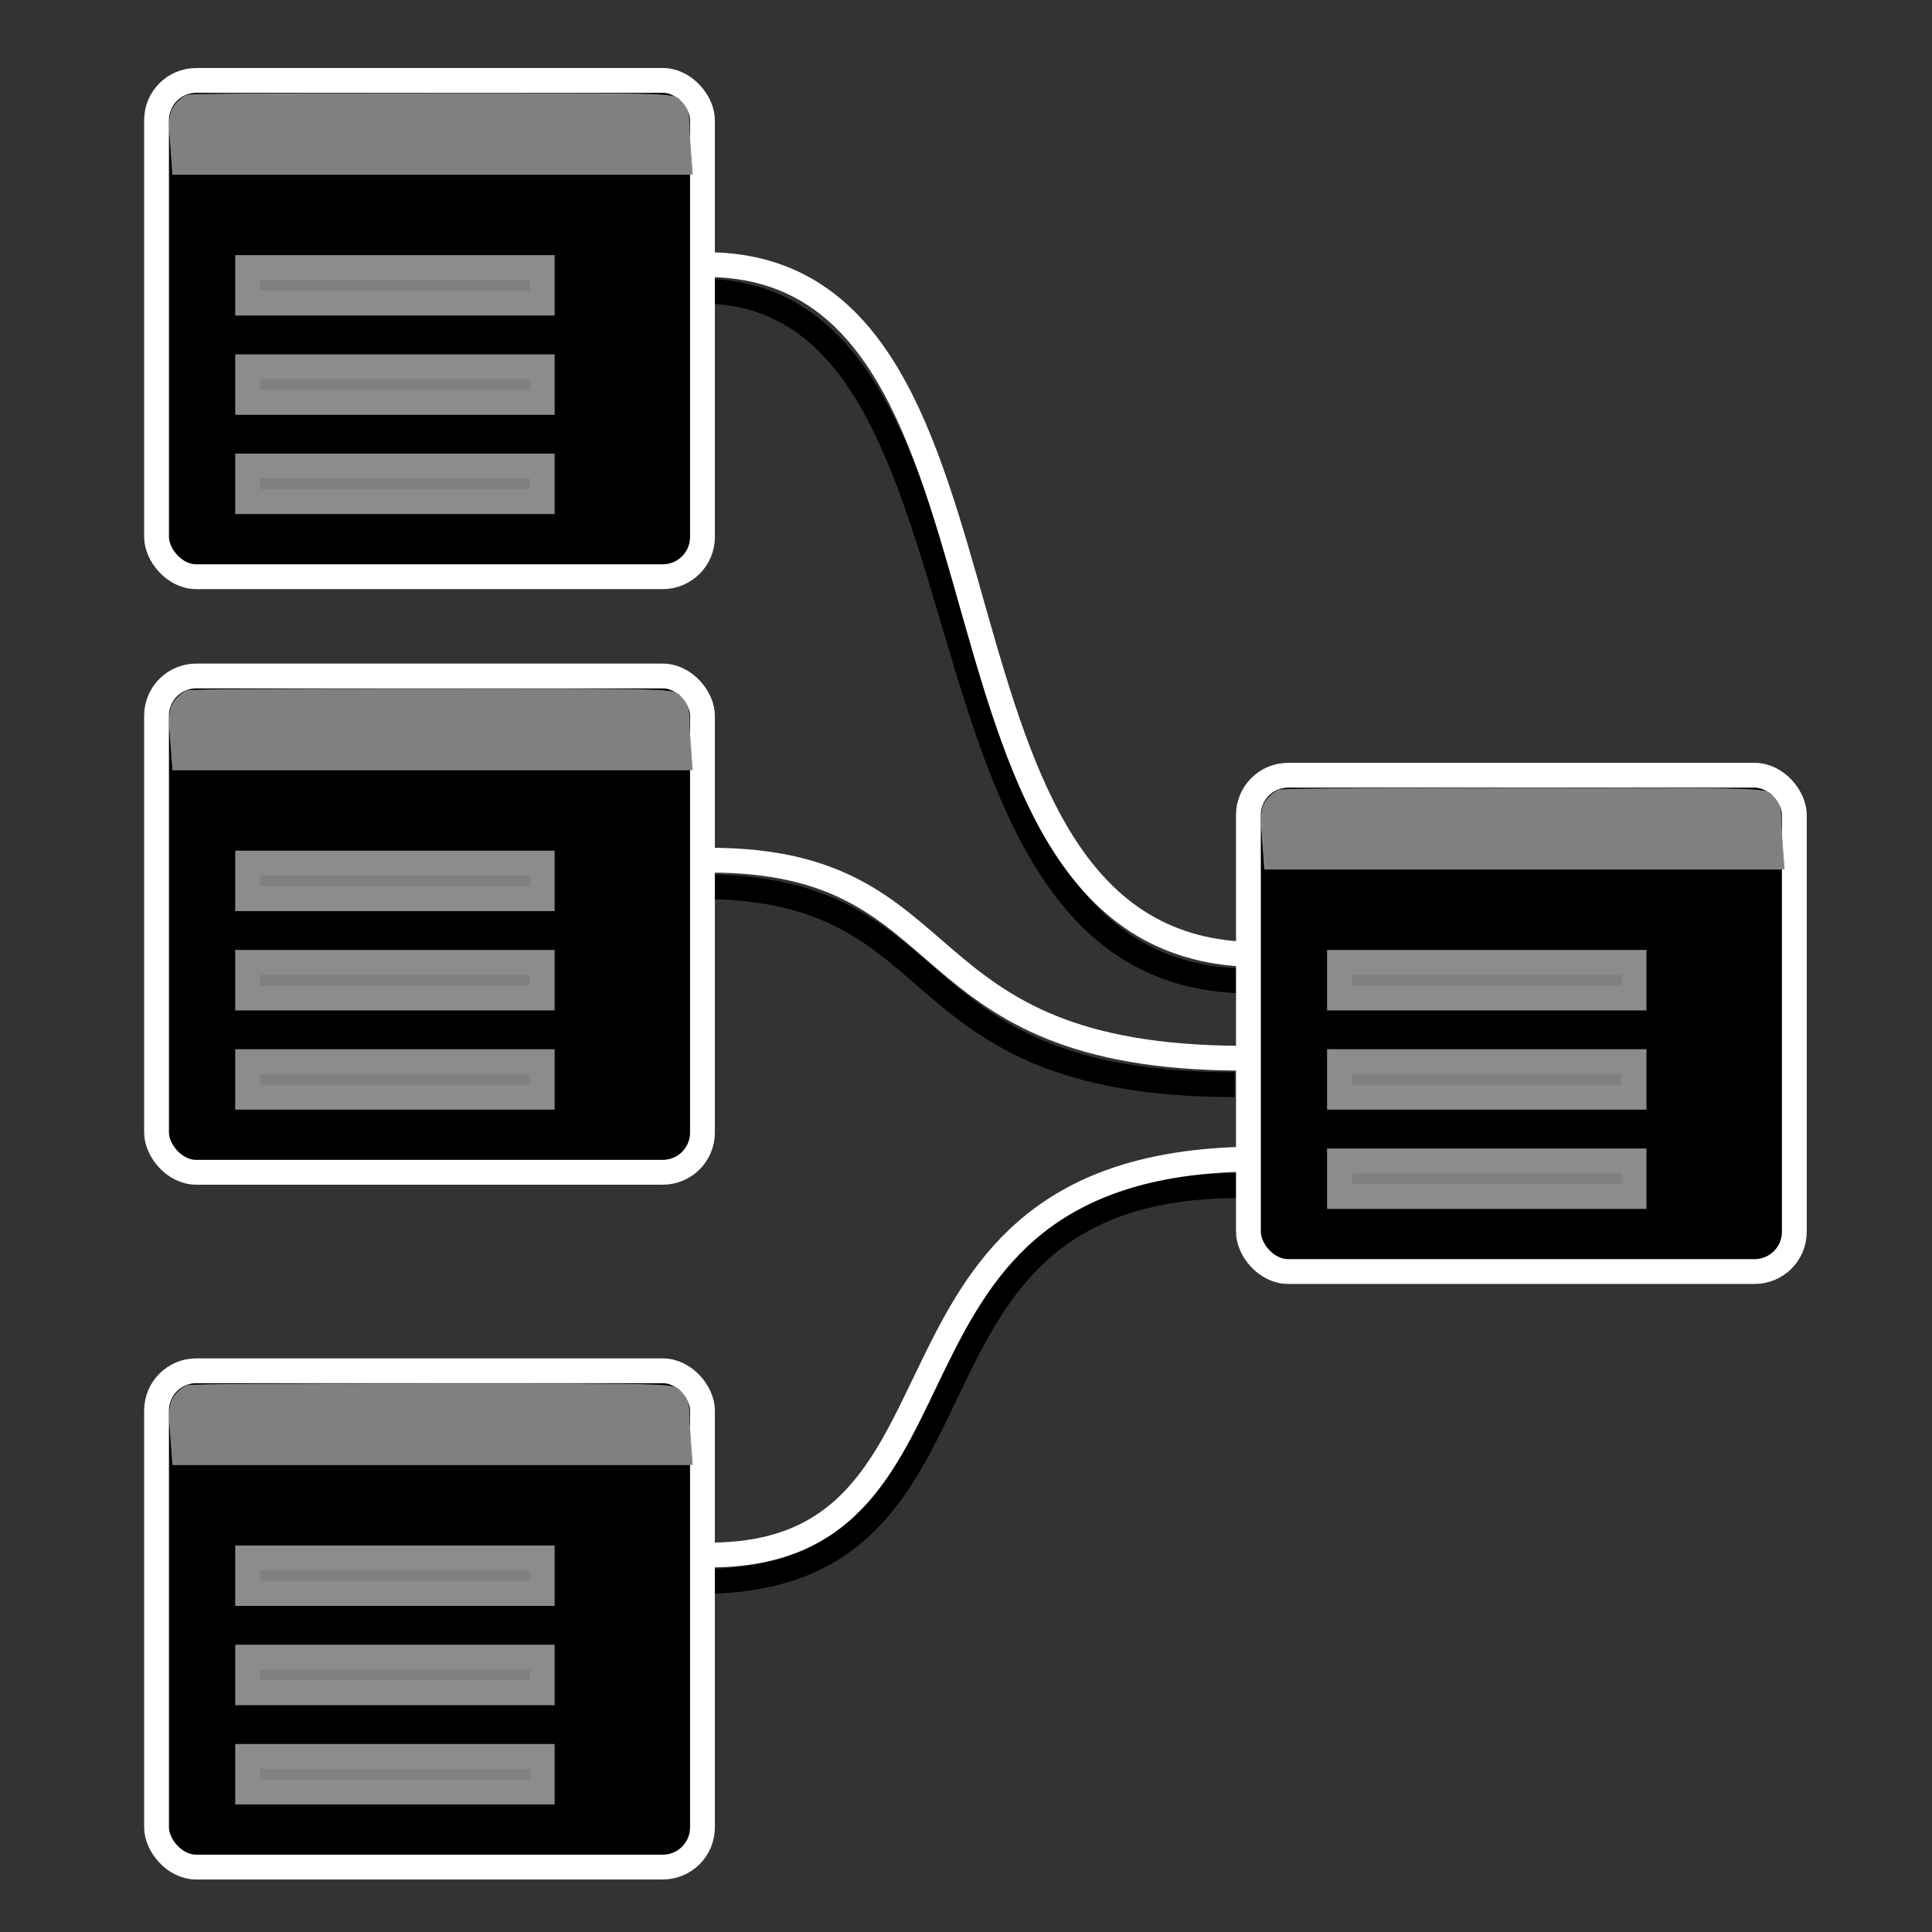 <?xml version="1.0" encoding="UTF-8" standalone="no"?>
<!-- Created with Inkscape (http://www.inkscape.org/) -->

<svg
   width="48"
   height="48"
   viewBox="0 0 48 48"
   version="1.1"
   id="svg5"
   inkscape:version="1.1.2 (0a00cf5339, 2022-02-04)"
   sodipodi:docname="fcnodes.svg"
   xmlns:inkscape="http://www.inkscape.org/namespaces/inkscape"
   xmlns:sodipodi="http://sodipodi.sourceforge.net/DTD/sodipodi-0.dtd"
   xmlns="http://www.w3.org/2000/svg"
   xmlns:svg="http://www.w3.org/2000/svg">
  <rect x="0" y="0" width="48" height="48" fill="#333333" stroke="none"/>
  <sodipodi:namedview
     id="namedview7"
     pagecolor="#cdcdcd"
     bordercolor="#666666"
     borderopacity="1.0"
     inkscape:pageshadow="2"
     inkscape:pageopacity="0"
     inkscape:pagecheckerboard="true"
     inkscape:document-units="px"
     showgrid="false"
     inkscape:snap-global="false"
     inkscape:zoom="8"
     inkscape:cx="17.1875"
     inkscape:cy="20.6875"
     inkscape:window-width="1600"
     inkscape:window-height="1000"
     inkscape:window-x="0"
     inkscape:window-y="0"
     inkscape:window-maximized="1"
     inkscape:current-layer="layer1" />
  <defs
     id="defs2" />
  <g
     inkscape:label="Calque 1"
     inkscape:groupmode="layer"
     id="layer1">
    <g
       id="g5174"
       transform="matrix(1.233,0,0,1.233,-7.824,-4.167)">
      <path
         style="fill:none;stroke:#000000;stroke-width:0.5;stroke-linecap:butt;stroke-linejoin:miter;stroke-miterlimit:4;stroke-dasharray:none;stroke-opacity:1"
         d="m 20.472,35.245 c 6.491,0 3.301,-7.976 10.861,-7.976"
         id="path4274"
         sodipodi:nodetypes="cc" />
      <path
         style="fill:none;stroke:#ffffff;stroke-width:0.5;stroke-linecap:butt;stroke-linejoin:miter;stroke-miterlimit:4;stroke-dasharray:none;stroke-opacity:1"
         d="m 20.648,34.712 c 5.805,0 2.729,-7.849 10.861,-7.976"
         id="path4799"
         sodipodi:nodetypes="cc" />
    </g>
    <g
       id="g5170"
       transform="matrix(1.233,0,0,1.233,-7.824,-4.167)">
      <path
         style="fill:none;stroke:#000000;stroke-width:0.5;stroke-linecap:butt;stroke-linejoin:miter;stroke-miterlimit:4;stroke-dasharray:none;stroke-opacity:1"
         d="m 20.472,21.245 c 5.233,0 3.813,3.99 10.753,3.99"
         id="path4272"
         sodipodi:nodetypes="cc" />
      <path
         style="fill:none;stroke:#ffffff;stroke-width:0.5;stroke-linecap:butt;stroke-linejoin:miter;stroke-miterlimit:4;stroke-dasharray:none;stroke-opacity:1"
         d="m 20.648,20.712 c 5.233,0 3.813,3.99 10.753,3.99"
         id="path4797"
         sodipodi:nodetypes="cc" />
    </g>
    <g
       id="g5166"
       transform="matrix(1.233,0,0,1.233,-7.824,-4.167)">
      <path
         style="fill:none;stroke:#000000;stroke-width:0.5;stroke-linecap:butt;stroke-linejoin:miter;stroke-miterlimit:4;stroke-dasharray:none;stroke-opacity:1"
         d="m 20.472,9.245 c 6.442,0 3.669,13.9 11.043,13.9"
         id="path3975"
         sodipodi:nodetypes="cc" />
      <path
         style="fill:none;stroke:#ffffff;stroke-width:0.5;stroke-linecap:butt;stroke-linejoin:miter;stroke-miterlimit:4;stroke-dasharray:none;stroke-opacity:1"
         d="m 20.648,8.712 c 6.845,0.102 3.669,13.9 11.043,13.9"
         id="path4801"
         sodipodi:nodetypes="cc" />
    </g>
    <g
       id="g3904"
       transform="matrix(1.233,0,0,1.233,-7.824,-4.167)">
      <rect
         style="fill:#000000;fill-opacity:1;stroke:#ffffff;stroke-width:0.5;stroke-linecap:round;stroke-miterlimit:4;stroke-dasharray:none;stroke-opacity:1;stop-color:#000000"
         id="rect918"
         width="11"
         height="10"
         x="9.5"
         y="5"
         rx="0.8"
         ry="0.8" />
      <path
         style="fill:#808080;fill-opacity:1;stroke:#8c8c8c;stroke-width:0.016;stroke-linecap:round;stroke-miterlimit:4;stroke-dasharray:none;stroke-opacity:1;stop-color:#000000"
         d="M 9.766,6.046 C 9.749,5.823 9.781,5.666 9.809,5.601 9.861,5.479 10,5.344 10.119,5.299 c 0.061,-0.023 1.571,-0.033 4.884,-0.033 5.219,0 4.906,-0.011 5.081,0.176 0.126,0.135 0.15,0.233 0.15,0.607 l 0.062,0.841 H 15.062 9.828 Z"
         id="path3223"
         sodipodi:nodetypes="sssssscccs" />
      <rect
         style="fill:#808080;fill-opacity:1;stroke:#8c8c8c;stroke-width:0.5;stroke-linecap:round;stroke-miterlimit:4;stroke-dasharray:none;stroke-opacity:1;stop-color:#000000"
         id="rect3733"
         width="5.936"
         height="0.718"
         x="11.335"
         y="8.77" />
      <rect
         style="fill:#808080;fill-opacity:1;stroke:#8c8c8c;stroke-width:0.5;stroke-linecap:round;stroke-miterlimit:4;stroke-dasharray:none;stroke-opacity:1;stop-color:#000000"
         id="rect3815"
         width="5.936"
         height="0.718"
         x="11.335"
         y="10.77" />
      <rect
         style="fill:#808080;fill-opacity:1;stroke:#8c8c8c;stroke-width:0.5;stroke-linecap:round;stroke-miterlimit:4;stroke-dasharray:none;stroke-opacity:1;stop-color:#000000"
         id="rect3817"
         width="5.936"
         height="0.718"
         x="11.335"
         y="12.77" />
    </g>
    <g
       id="g3916"
       transform="matrix(1.233,0,0,1.233,-7.824,10.63)">
      <rect
         style="fill:#000000;fill-opacity:1;stroke:#ffffff;stroke-width:0.5;stroke-linecap:round;stroke-miterlimit:4;stroke-dasharray:none;stroke-opacity:1;stop-color:#000000"
         id="rect3906"
         width="11"
         height="10"
         x="9.5"
         y="5"
         rx="0.8"
         ry="0.8" />
      <path
         style="fill:#808080;fill-opacity:1;stroke:#8c8c8c;stroke-width:0.016;stroke-linecap:round;stroke-miterlimit:4;stroke-dasharray:none;stroke-opacity:1;stop-color:#000000"
         d="M 9.766,6.046 C 9.749,5.823 9.781,5.666 9.809,5.601 9.861,5.479 10,5.344 10.119,5.299 c 0.061,-0.023 1.571,-0.033 4.884,-0.033 5.219,0 4.906,-0.011 5.081,0.176 0.126,0.135 0.15,0.233 0.15,0.607 l 0.062,0.841 H 15.062 9.828 Z"
         id="path3908"
         sodipodi:nodetypes="sssssscccs" />
      <rect
         style="fill:#808080;fill-opacity:1;stroke:#8c8c8c;stroke-width:0.5;stroke-linecap:round;stroke-miterlimit:4;stroke-dasharray:none;stroke-opacity:1;stop-color:#000000"
         id="rect3910"
         width="5.936"
         height="0.718"
         x="11.335"
         y="8.77" />
      <rect
         style="fill:#808080;fill-opacity:1;stroke:#8c8c8c;stroke-width:0.5;stroke-linecap:round;stroke-miterlimit:4;stroke-dasharray:none;stroke-opacity:1;stop-color:#000000"
         id="rect3912"
         width="5.936"
         height="0.718"
         x="11.335"
         y="10.77" />
      <rect
         style="fill:#808080;fill-opacity:1;stroke:#8c8c8c;stroke-width:0.5;stroke-linecap:round;stroke-miterlimit:4;stroke-dasharray:none;stroke-opacity:1;stop-color:#000000"
         id="rect3914"
         width="5.936"
         height="0.718"
         x="11.335"
         y="12.77" />
    </g>
    <g
       id="g3928"
       transform="matrix(1.233,0,0,1.233,-7.824,27.892)">
      <rect
         style="fill:#000000;fill-opacity:1;stroke:#ffffff;stroke-width:0.5;stroke-linecap:round;stroke-miterlimit:4;stroke-dasharray:none;stroke-opacity:1;stop-color:#000000"
         id="rect3918"
         width="11"
         height="10"
         x="9.5"
         y="5"
         rx="0.8"
         ry="0.8" />
      <path
         style="fill:#808080;fill-opacity:1;stroke:#8c8c8c;stroke-width:0.016;stroke-linecap:round;stroke-miterlimit:4;stroke-dasharray:none;stroke-opacity:1;stop-color:#000000"
         d="M 9.766,6.046 C 9.749,5.823 9.781,5.666 9.809,5.601 9.861,5.479 10,5.344 10.119,5.299 c 0.061,-0.023 1.571,-0.033 4.884,-0.033 5.219,0 4.906,-0.011 5.081,0.176 0.126,0.135 0.15,0.233 0.15,0.607 l 0.062,0.841 H 15.062 9.828 Z"
         id="path3920"
         sodipodi:nodetypes="sssssscccs" />
      <rect
         style="fill:#808080;fill-opacity:1;stroke:#8c8c8c;stroke-width:0.5;stroke-linecap:round;stroke-miterlimit:4;stroke-dasharray:none;stroke-opacity:1;stop-color:#000000"
         id="rect3922"
         width="5.936"
         height="0.718"
         x="11.335"
         y="8.77" />
      <rect
         style="fill:#808080;fill-opacity:1;stroke:#8c8c8c;stroke-width:0.5;stroke-linecap:round;stroke-miterlimit:4;stroke-dasharray:none;stroke-opacity:1;stop-color:#000000"
         id="rect3924"
         width="5.936"
         height="0.718"
         x="11.335"
         y="10.77" />
      <rect
         style="fill:#808080;fill-opacity:1;stroke:#8c8c8c;stroke-width:0.5;stroke-linecap:round;stroke-miterlimit:4;stroke-dasharray:none;stroke-opacity:1;stop-color:#000000"
         id="rect3926"
         width="5.936"
         height="0.718"
         x="11.335"
         y="12.77" />
    </g>
    <g
       id="g3940"
       transform="matrix(1.233,0,0,1.233,19.303,13.096)">
      <rect
         style="fill:#000000;fill-opacity:1;stroke:#ffffff;stroke-width:0.5;stroke-linecap:round;stroke-miterlimit:4;stroke-dasharray:none;stroke-opacity:1;stop-color:#000000"
         id="rect3930"
         width="11"
         height="10"
         x="9.5"
         y="5"
         rx="0.8"
         ry="0.8" />
      <path
         style="fill:#808080;fill-opacity:1;stroke:#8c8c8c;stroke-width:0.016;stroke-linecap:round;stroke-miterlimit:4;stroke-dasharray:none;stroke-opacity:1;stop-color:#000000"
         d="M 9.766,6.046 C 9.749,5.823 9.781,5.666 9.809,5.601 9.861,5.479 10,5.344 10.119,5.299 c 0.061,-0.023 1.571,-0.033 4.884,-0.033 5.219,0 4.906,-0.011 5.081,0.176 0.126,0.135 0.15,0.233 0.15,0.607 l 0.062,0.841 H 15.062 9.828 Z"
         id="path3932"
         sodipodi:nodetypes="sssssscccs" />
      <rect
         style="fill:#808080;fill-opacity:1;stroke:#8c8c8c;stroke-width:0.5;stroke-linecap:round;stroke-miterlimit:4;stroke-dasharray:none;stroke-opacity:1;stop-color:#000000"
         id="rect3934"
         width="5.936"
         height="0.718"
         x="11.335"
         y="8.77" />
      <rect
         style="fill:#808080;fill-opacity:1;stroke:#8c8c8c;stroke-width:0.5;stroke-linecap:round;stroke-miterlimit:4;stroke-dasharray:none;stroke-opacity:1;stop-color:#000000"
         id="rect3936"
         width="5.936"
         height="0.718"
         x="11.335"
         y="10.77" />
      <rect
         style="fill:#808080;fill-opacity:1;stroke:#8c8c8c;stroke-width:0.5;stroke-linecap:round;stroke-miterlimit:4;stroke-dasharray:none;stroke-opacity:1;stop-color:#000000"
         id="rect3938"
         width="5.936"
         height="0.718"
         x="11.335"
         y="12.77" />
    </g>
  </g>
</svg>
